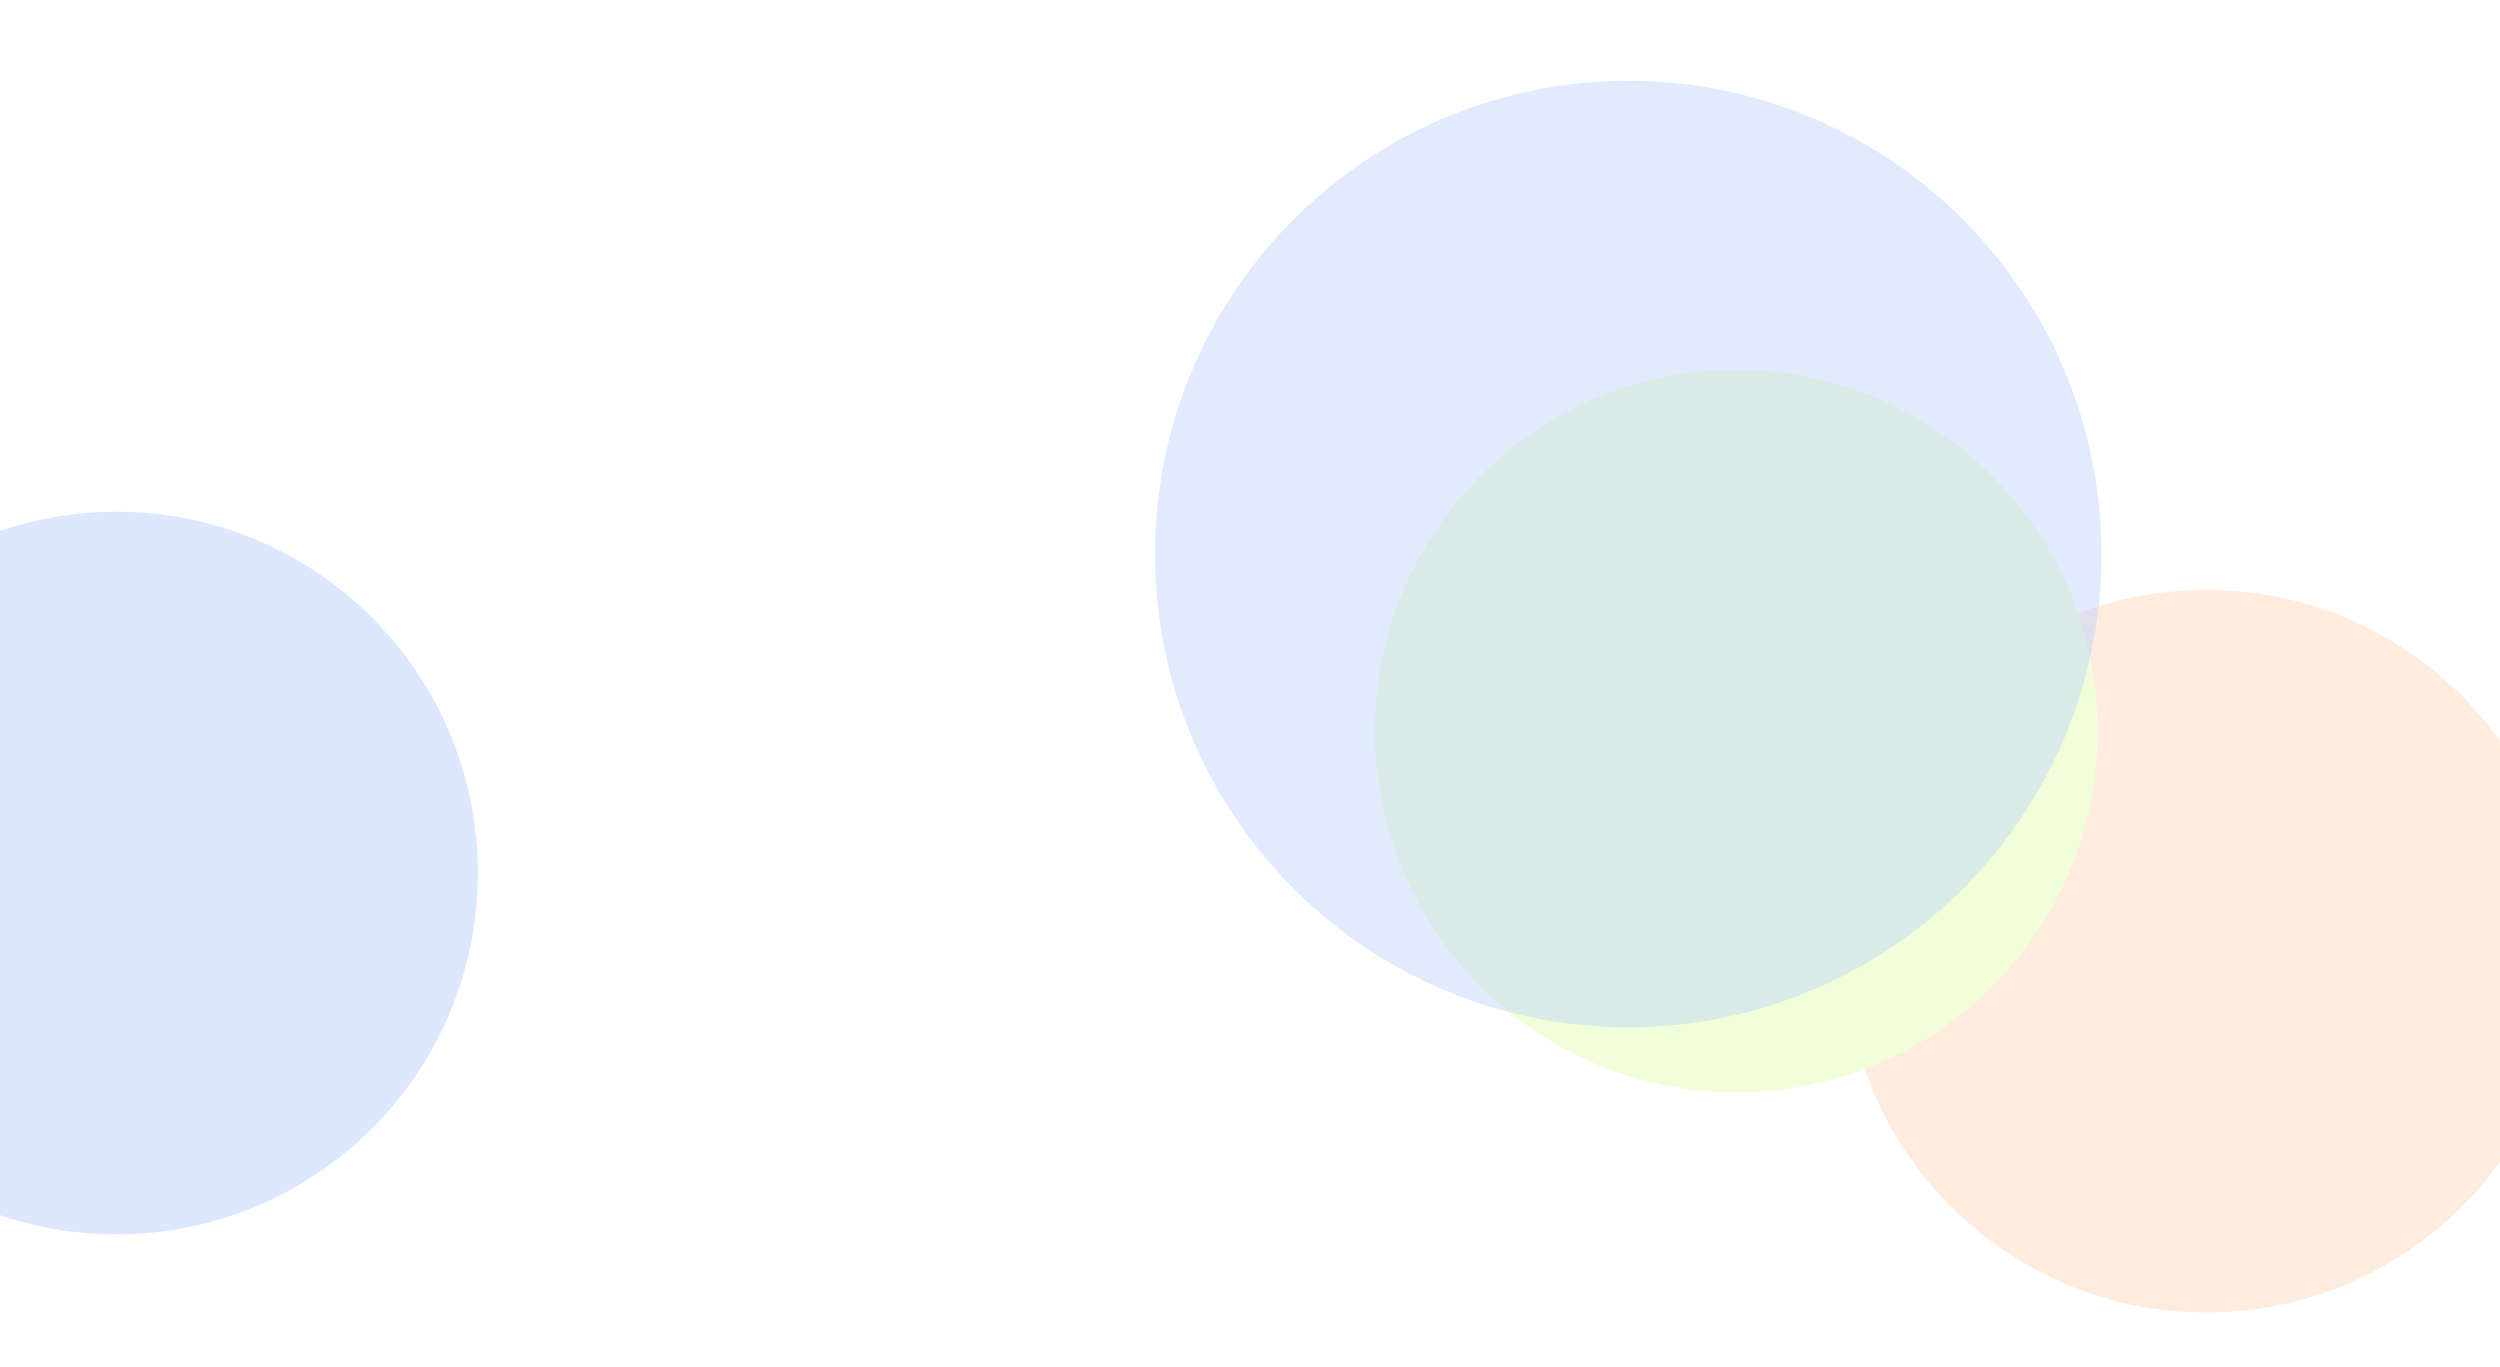 <svg width="1920" height="1050" viewBox="0 0 1920 1050" fill="none" xmlns="http://www.w3.org/2000/svg">
<g filter="url(#filter0_f_43_567)">
<circle cx="89.5" cy="670.5" r="277.5" fill="#8CB2FA" fill-opacity="0.3"/>
</g>
<g filter="url(#filter1_f_43_567)">
<circle cx="1694.5" cy="730.5" r="277.5" fill="#FBC295" fill-opacity="0.3"/>
</g>
<g filter="url(#filter2_f_43_567)">
<circle cx="1333.5" cy="561.5" r="277.5" fill="#F0FFD9"/>
</g>
<g filter="url(#filter3_f_43_567)">
<circle cx="1250.5" cy="425.5" r="363.5" fill="#B8CBFC" fill-opacity="0.4"/>
</g>
<defs>
<filter id="filter0_f_43_567" x="-388" y="193" width="955" height="955" filterUnits="userSpaceOnUse" color-interpolation-filters="sRGB">
<feFlood flood-opacity="0" result="BackgroundImageFix"/>
<feBlend mode="normal" in="SourceGraphic" in2="BackgroundImageFix" result="shape"/>
<feGaussianBlur stdDeviation="100" result="effect1_foregroundBlur_43_567"/>
</filter>
<filter id="filter1_f_43_567" x="1217" y="253" width="955" height="955" filterUnits="userSpaceOnUse" color-interpolation-filters="sRGB">
<feFlood flood-opacity="0" result="BackgroundImageFix"/>
<feBlend mode="normal" in="SourceGraphic" in2="BackgroundImageFix" result="shape"/>
<feGaussianBlur stdDeviation="100" result="effect1_foregroundBlur_43_567"/>
</filter>
<filter id="filter2_f_43_567" x="856" y="84" width="955" height="955" filterUnits="userSpaceOnUse" color-interpolation-filters="sRGB">
<feFlood flood-opacity="0" result="BackgroundImageFix"/>
<feBlend mode="normal" in="SourceGraphic" in2="BackgroundImageFix" result="shape"/>
<feGaussianBlur stdDeviation="100" result="effect1_foregroundBlur_43_567"/>
</filter>
<filter id="filter3_f_43_567" x="687" y="-138" width="1127" height="1127" filterUnits="userSpaceOnUse" color-interpolation-filters="sRGB">
<feFlood flood-opacity="0" result="BackgroundImageFix"/>
<feBlend mode="normal" in="SourceGraphic" in2="BackgroundImageFix" result="shape"/>
<feGaussianBlur stdDeviation="100" result="effect1_foregroundBlur_43_567"/>
</filter>
</defs>
</svg>
